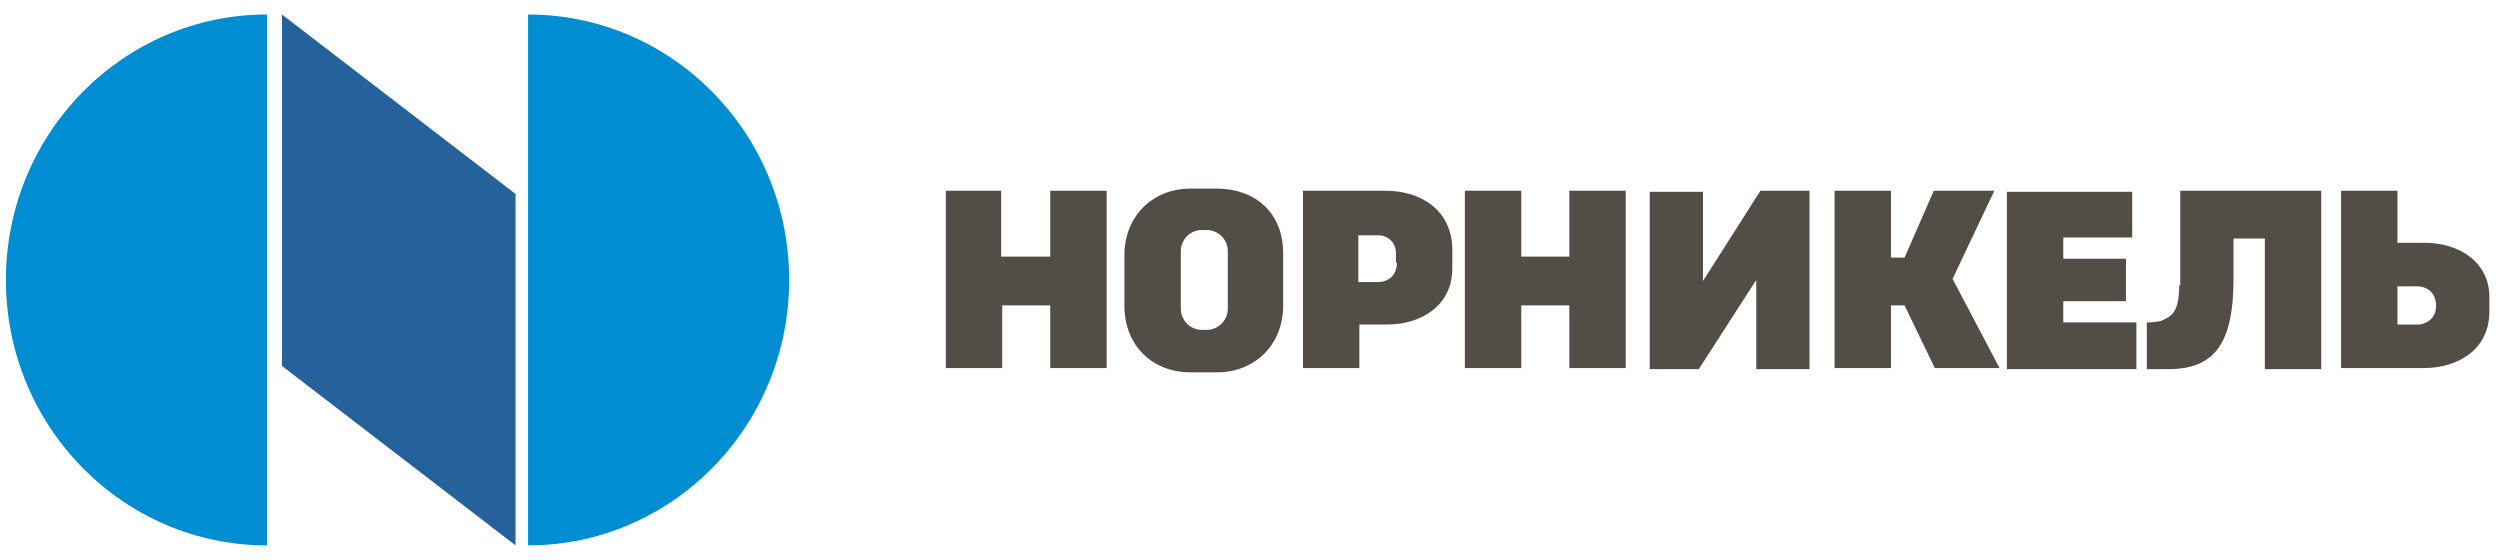 <svg width="134" height="30" viewBox="0 0 134 30" fill="none" xmlns="http://www.w3.org/2000/svg">
<path d="M0.316 15.005C0.316 22.859 6.586 29.233 14.31 29.233V0.777C6.586 0.777 0.316 7.151 0.316 15.005Z" fill="#008DD2"/>
<path d="M15.113 19.614L27.633 29.232V10.395L15.113 0.777V19.614Z" fill="#25629B"/>
<path d="M28.305 0.777V29.232C36.03 29.232 42.299 22.858 42.299 15.005C42.299 7.151 36.03 0.777 28.305 0.777Z" fill="#008DD2"/>
<path d="M53.663 13.753V10.224H50.696V19.728H53.719V16.37H56.294V19.728H59.316V10.224H56.294V13.753H53.663ZM84.115 13.753H81.54V10.224H78.517V19.728H81.54V16.37H84.115V19.728H87.137V10.224H84.115V13.753ZM129.96 13.013H128.505V10.224H125.482V19.728H129.904C131.863 19.728 133.431 18.647 133.431 16.712V16.029C133.487 14.094 131.863 13.013 129.96 13.013ZM129.624 17.395H128.505V15.346H129.512C130.352 15.346 130.576 15.972 130.576 16.37C130.576 17.224 129.848 17.395 129.624 17.395ZM110.592 16.143H113.951V13.867H110.592V12.728H114.286V10.281H107.569V19.785H114.51V17.281H110.592V16.143ZM106.897 10.224H103.651L102.083 13.809H101.356V10.224H98.333V19.728H101.356V16.37H102.083L103.707 19.728H107.177L104.658 14.948L106.897 10.224ZM65.25 10.11H63.795C61.835 10.11 60.268 11.533 60.268 13.696V16.37C60.268 18.59 61.835 19.956 63.795 19.956H65.25C67.209 19.956 68.777 18.533 68.777 16.37V13.696C68.833 11.362 67.209 10.11 65.25 10.11ZM65.81 16.541C65.81 17.167 65.306 17.68 64.69 17.68H64.41C63.795 17.68 63.291 17.167 63.291 16.541V13.468C63.291 12.842 63.795 12.33 64.41 12.33H64.69C65.306 12.33 65.81 12.842 65.81 13.468V16.541ZM116.805 15.289C116.805 16.712 116.414 16.94 115.91 17.167C115.686 17.281 115.07 17.281 115.07 17.281V19.785H116.246C118.765 19.785 119.716 18.305 119.716 14.948V12.785H121.396V19.785H124.418V10.224H116.861V15.289H116.805ZM74.262 10.224H69.84V19.728H72.863V17.395H74.318C76.278 17.395 77.845 16.314 77.845 14.379V13.297C77.789 11.306 76.222 10.224 74.262 10.224ZM74.878 14.094C74.878 14.436 74.71 15.118 73.815 15.118H72.807V12.614H73.927C74.206 12.614 74.822 12.842 74.822 13.582V14.094H74.878ZM91.28 15.062V10.281H88.425V19.785H91.056L94.135 15.005V19.785H96.989V10.224H94.358L91.28 15.062Z" fill="#524D47"/>
</svg>

